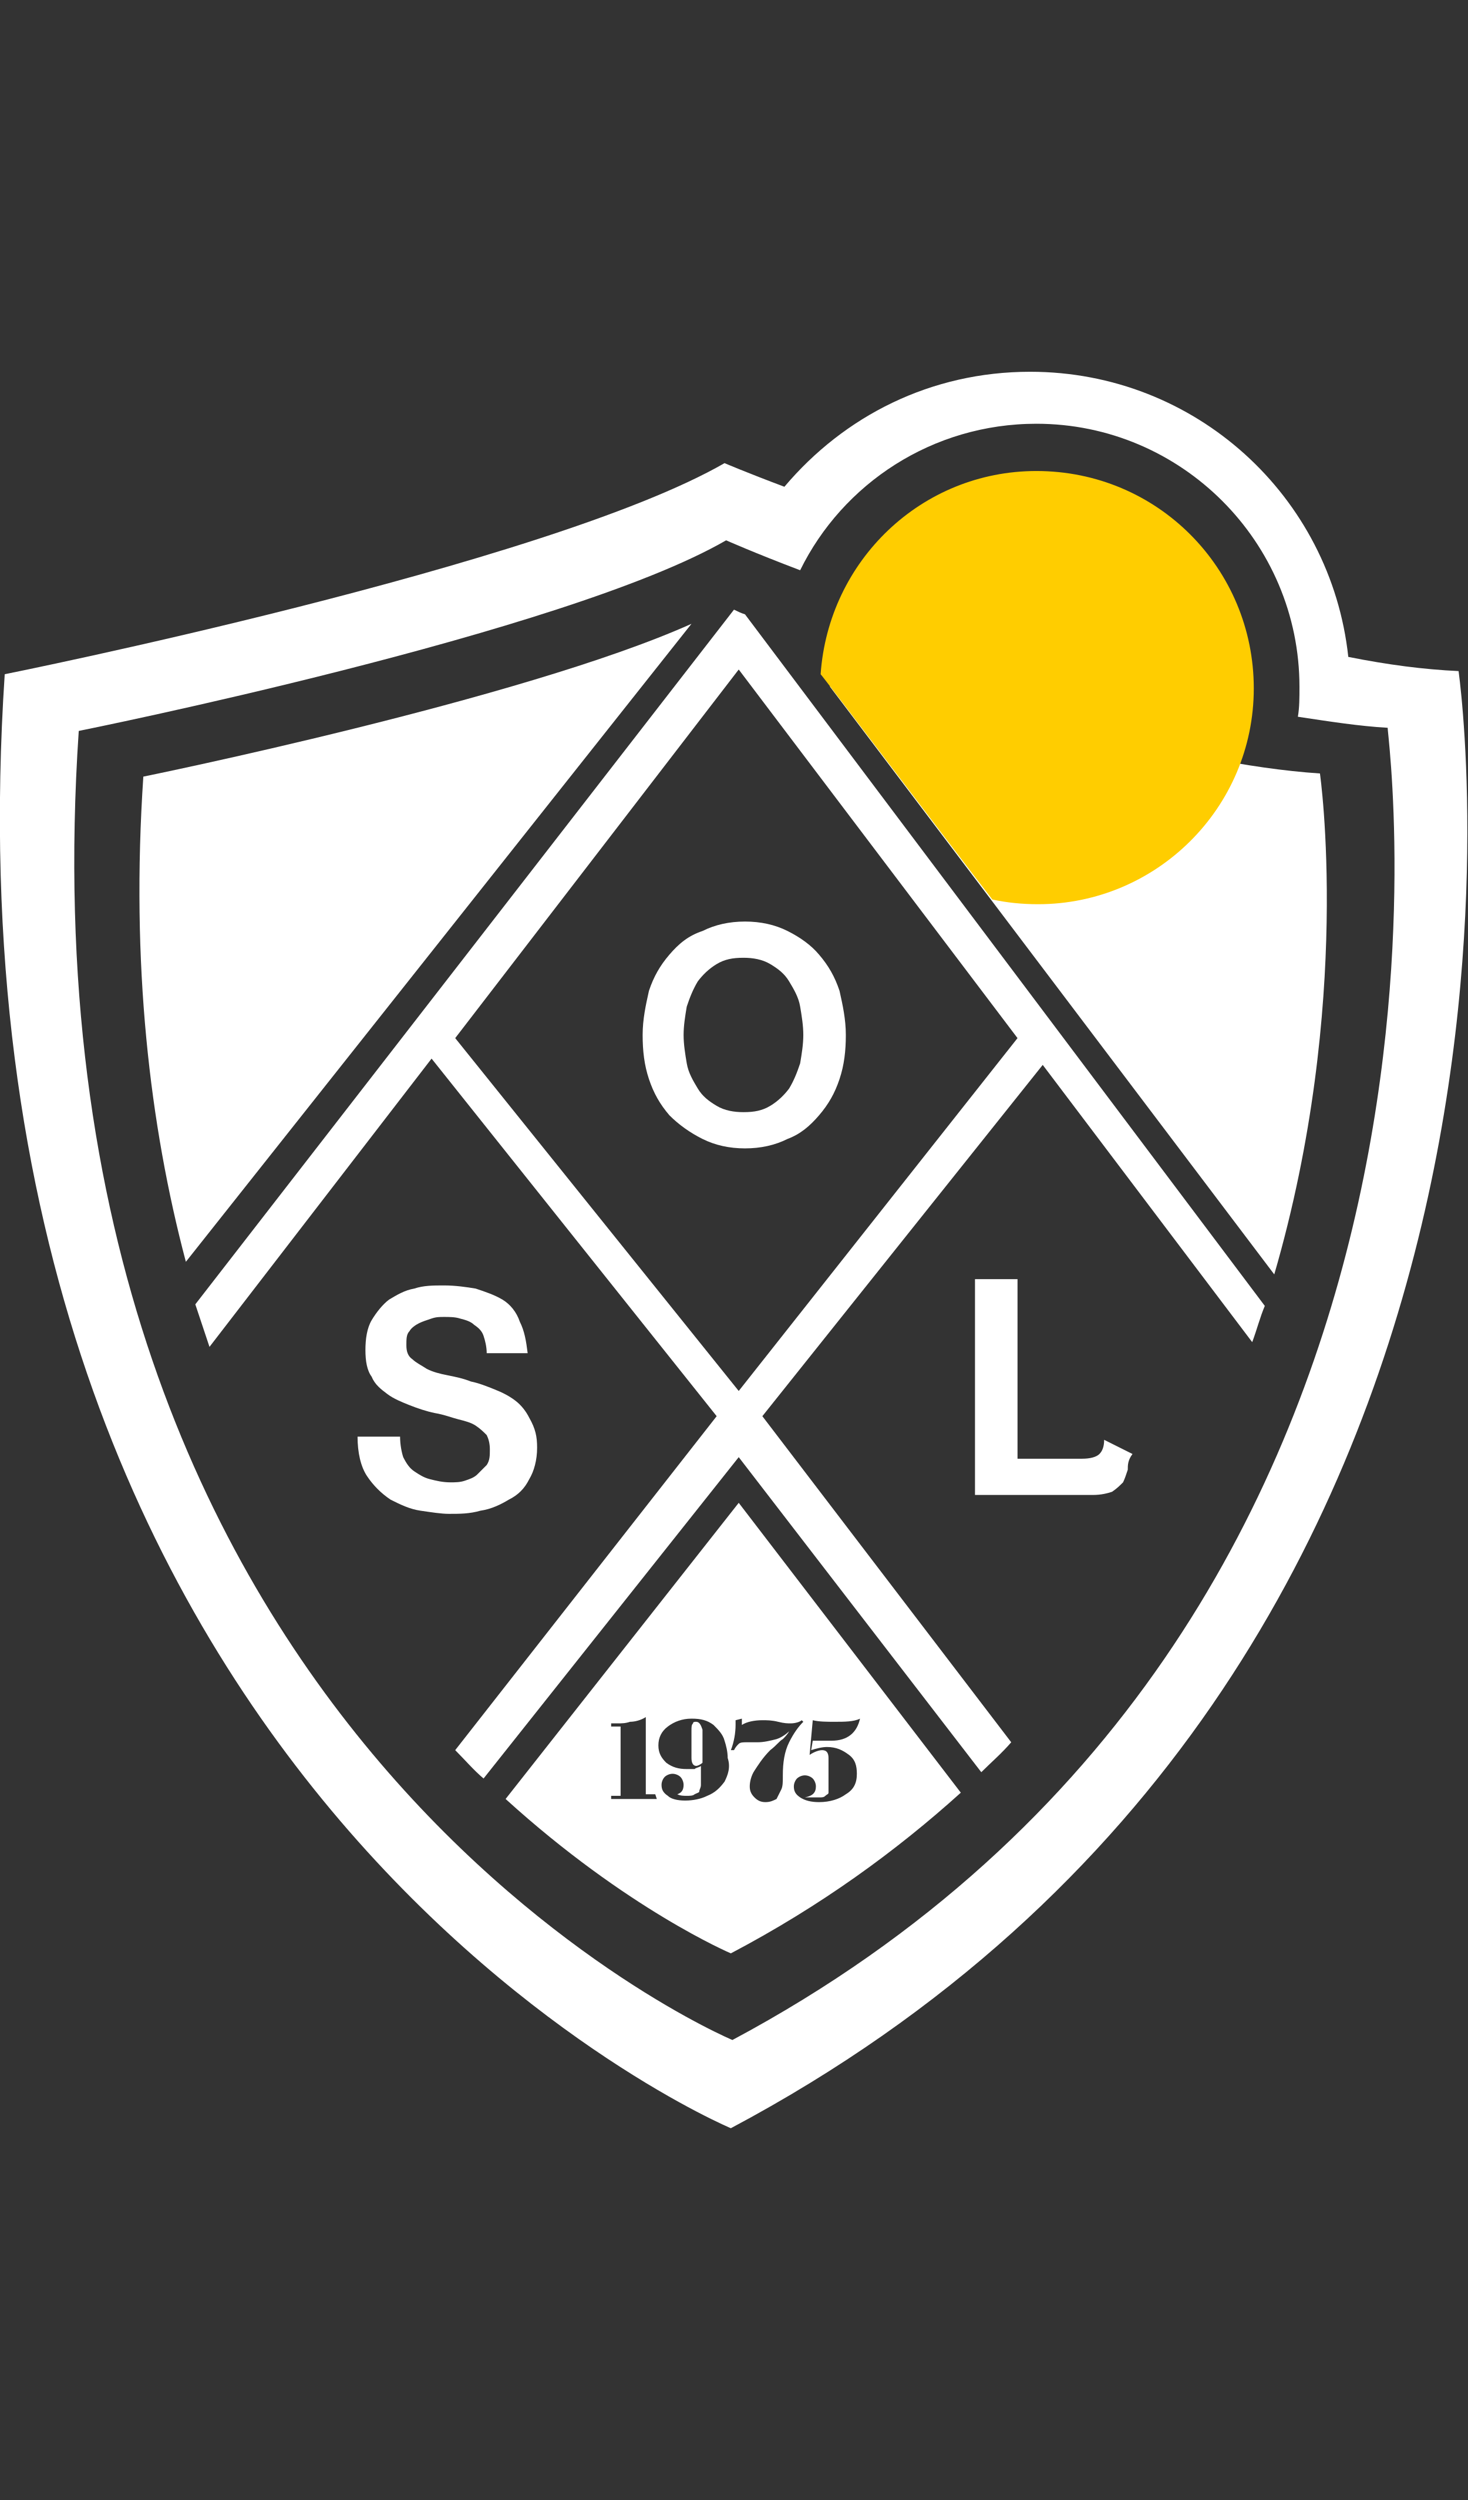 <?xml version="1.0" encoding="utf-8"?>
<!-- Generator: Adobe Illustrator 26.0.0, SVG Export Plug-In . SVG Version: 6.00 Build 0)  -->
<svg version="1.1" id="Capa_1" xmlns="http://www.w3.org/2000/svg" xmlns:xlink="http://www.w3.org/1999/xlink" x="0px" y="0px"
	 viewBox="0 0 93.2 158.7" style="enable-background:new 0 0 93.2 158.7;" xml:space="preserve">
<rect x="0" y="0" width="93.2" height="158.7" fill="#333333" stroke="none"/>
<style type="text/css">
	.st0{fill:#FFFFFF;}
	.st1{fill-rule:evenodd;clip-rule:evenodd;fill:#FFFFFF;}
	.st2{fill:#FFCD00;}
</style>
<g>
	<path class="st0" d="M92.6,42.6c-2.2-0.1-4.5-0.4-7-0.9c-1.1-10.2-9.7-18.1-20.2-18.1c-6.3,0-11.8,2.8-15.6,7.3
		C47.4,30,46,29.4,46,29.4C34.7,35.9,0.3,42.8,0.3,42.8c-4.7,71,46.1,92.3,46.1,92.3C101.7,105.7,92.6,42.6,92.6,42.6z M46.5,129.5
		c0,0-45.8-19.2-41.5-83.1c0,0,30.9-6.2,41.1-12.1c0,0,1.8,0.8,4.7,1.9c2.7-5.5,8.4-9.3,15-9.3c9.2,0,16.7,7.5,16.7,16.7
		c0,0.7,0,1.3-0.1,1.9c2,0.3,3.9,0.6,5.7,0.7C88,46.3,96.1,103,46.5,129.5z"/>
	<path class="st0" d="M53.7,65.7c0,1-0.1,1.9-0.4,2.8s-0.7,1.6-1.3,2.3c-0.6,0.7-1.2,1.2-2,1.5c-0.8,0.4-1.7,0.6-2.7,0.6
		s-1.9-0.2-2.7-0.6c-0.8-0.4-1.5-0.9-2.1-1.5c-0.6-0.7-1-1.4-1.3-2.3s-0.4-1.8-0.4-2.8s0.2-1.9,0.4-2.8c0.3-0.9,0.7-1.6,1.3-2.3
		c0.6-0.7,1.2-1.2,2.1-1.5c0.8-0.4,1.7-0.6,2.7-0.6s1.9,0.2,2.7,0.6c0.8,0.4,1.5,0.9,2,1.5c0.6,0.7,1,1.4,1.3,2.3
		C53.5,63.8,53.7,64.7,53.7,65.7 M51,65.7c0-0.6-0.1-1.2-0.2-1.8c-0.1-0.6-0.4-1.1-0.7-1.6c-0.3-0.5-0.7-0.8-1.2-1.1
		s-1.1-0.4-1.7-0.4c-0.7,0-1.2,0.1-1.7,0.4c-0.5,0.3-0.9,0.7-1.2,1.1c-0.3,0.5-0.5,1-0.7,1.6c-0.1,0.6-0.2,1.2-0.2,1.8
		s0.1,1.2,0.2,1.8s0.4,1.1,0.7,1.6c0.3,0.5,0.7,0.8,1.2,1.1c0.5,0.3,1.1,0.4,1.7,0.4c0.7,0,1.2-0.1,1.7-0.4s0.9-0.7,1.2-1.1
		c0.3-0.5,0.5-1,0.7-1.6C50.9,66.9,51,66.3,51,65.7"/>
	<path class="st0" d="M34.1,91.9c0,0.8-0.2,1.5-0.5,2c-0.3,0.6-0.7,1-1.3,1.3c-0.5,0.3-1.1,0.6-1.8,0.7c-0.7,0.2-1.3,0.2-2,0.2
		c-0.5,0-1.1-0.1-1.8-0.2s-1.3-0.4-1.9-0.7c-0.6-0.4-1.1-0.9-1.5-1.5s-0.6-1.5-0.6-2.5h2.7c0,0.5,0.1,1,0.2,1.3
		c0.2,0.4,0.4,0.7,0.7,0.9c0.3,0.2,0.6,0.4,1,0.5s0.8,0.2,1.3,0.2c0.3,0,0.6,0,0.9-0.1c0.3-0.1,0.6-0.2,0.8-0.4
		c0.2-0.2,0.4-0.4,0.6-0.6c0.2-0.3,0.2-0.6,0.2-1s-0.1-0.7-0.2-0.9c-0.2-0.2-0.4-0.4-0.7-0.6s-0.7-0.3-1.1-0.4
		c-0.4-0.1-0.9-0.3-1.5-0.4c-0.5-0.1-1.1-0.3-1.6-0.5s-1-0.4-1.4-0.7c-0.4-0.3-0.8-0.6-1-1.1c-0.3-0.4-0.4-1-0.4-1.7
		s0.1-1.4,0.4-1.9c0.3-0.5,0.7-1,1.1-1.3c0.5-0.3,1-0.6,1.6-0.7c0.6-0.2,1.2-0.2,1.9-0.2s1.4,0.1,2,0.2c0.6,0.2,1.2,0.4,1.7,0.7
		c0.5,0.3,0.9,0.8,1.1,1.4c0.3,0.6,0.4,1.2,0.5,2h-2.6c0-0.4-0.1-0.8-0.2-1.1c-0.1-0.3-0.3-0.5-0.6-0.7c-0.2-0.2-0.5-0.3-0.9-0.4
		c-0.3-0.1-0.7-0.1-1-0.1s-0.5,0-0.8,0.1s-0.6,0.2-0.8,0.3c-0.2,0.1-0.5,0.3-0.6,0.5c-0.2,0.2-0.2,0.5-0.2,0.9s0.1,0.7,0.4,0.9
		c0.2,0.2,0.6,0.4,0.9,0.6c0.4,0.2,0.8,0.3,1.3,0.4s1,0.2,1.5,0.4c0.5,0.1,1,0.3,1.5,0.5c0.5,0.2,0.9,0.4,1.3,0.7
		c0.4,0.3,0.7,0.7,0.9,1.1C34,90.7,34.1,91.2,34.1,91.9"/>
	<path class="st0" d="M71.6,93.3c-0.1,0.3-0.2,0.6-0.3,0.8c-0.2,0.2-0.4,0.4-0.7,0.6c-0.3,0.1-0.7,0.2-1.2,0.2h-7.5V81.2h2.7v11.4
		h4.1c0.5,0,0.9-0.1,1.1-0.3c0.2-0.2,0.3-0.5,0.3-0.9l1.8,0.9C71.6,92.7,71.6,93,71.6,93.3"/>
	<g>
		<path class="st0" d="M44.2,109.3c-0.1,0-0.2,0-0.2,0.1c-0.1,0.1-0.1,0.2-0.1,0.5v1.7c0,0.3,0.1,0.5,0.3,0.5c0.1,0,0.3-0.1,0.4-0.2
			v-2.1C44.5,109.5,44.4,109.3,44.2,109.3z"/>
		<path class="st0" d="M9.1,49.3c-0.8,11.9,0.4,22.1,2.7,30.8l32.1-40.5C33.2,44.4,9.1,49.3,9.1,49.3z"/>
		<path class="st0" d="M32.1,114.2c7.7,7,14.3,9.8,14.3,9.8c5.7-3,10.5-6.5,14.6-10.2L46.9,95.4L32.1,114.2z M41.7,114.2h-2.9V114
			h0.6v-4.4h-0.6v-0.2h0.4c0.3,0,0.5,0,0.8-0.1c0.3,0,0.7-0.1,1-0.3v4.9h0.6L41.7,114.2L41.7,114.2z M46,113.1
			c-0.3,0.4-0.6,0.7-1.1,0.9c-0.4,0.2-0.9,0.3-1.4,0.3s-0.9-0.1-1.1-0.3c-0.3-0.2-0.4-0.4-0.4-0.7c0-0.2,0.1-0.4,0.2-0.5
			s0.3-0.2,0.5-0.2s0.4,0.1,0.5,0.2s0.2,0.3,0.2,0.5c0,0.3-0.1,0.5-0.4,0.6c0.2,0.1,0.4,0.1,0.6,0.1s0.4,0,0.5-0.1
			c0.2-0.1,0.3-0.1,0.3-0.2s0.1-0.2,0.1-0.4v-1.2c-0.1,0.1-0.3,0.1-0.4,0.2c-0.1,0-0.3,0-0.5,0c-0.5,0-0.9-0.1-1.3-0.4
			c-0.3-0.3-0.5-0.6-0.5-1.1s0.2-0.9,0.6-1.2c0.4-0.3,0.9-0.5,1.5-0.5s1,0.1,1.4,0.4c0.3,0.3,0.6,0.6,0.7,1c0.1,0.3,0.2,0.7,0.2,1.1
			C46.4,112.2,46.2,112.7,46,113.1z M52,114.1c0.2,0,0.3,0,0.4-0.1s0.2-0.1,0.2-0.2s0-0.2,0-0.3v-1.9c0-0.3-0.1-0.5-0.4-0.5
			c-0.2,0-0.5,0.1-0.8,0.3l0.2-2.2c0.4,0.1,0.9,0.1,1.4,0.1c0.6,0,1.2,0,1.6-0.2c-0.2,0.9-0.8,1.4-1.8,1.4h-1.2l-0.1,0.6
			c0.3-0.1,0.7-0.2,1-0.2c0.6,0,1,0.2,1.4,0.5s0.5,0.7,0.5,1.2c0,0.6-0.2,1-0.7,1.3c-0.4,0.3-1,0.5-1.7,0.5c-0.5,0-0.9-0.1-1.2-0.3
			c-0.3-0.2-0.4-0.4-0.4-0.7c0-0.2,0.1-0.4,0.2-0.5s0.3-0.2,0.5-0.2s0.4,0.1,0.5,0.2s0.2,0.3,0.2,0.5c0,0.4-0.2,0.6-0.7,0.7l0,0
			C51.6,114.1,51.8,114.1,52,114.1z M47.1,109.1c0,0.1,0,0.2,0,0.3v0.1c0.3-0.2,0.8-0.3,1.3-0.3c0.3,0,0.6,0,1,0.1s0.6,0.1,0.8,0.1
			c0.3,0,0.6-0.1,0.7-0.2l0.1,0.1c-0.3,0.3-0.6,0.7-0.9,1.3c-0.3,0.6-0.4,1.3-0.4,2.1v0.1c0,0.3,0,0.6-0.1,0.8
			c-0.1,0.2-0.2,0.4-0.3,0.6c-0.2,0.1-0.4,0.2-0.7,0.2c-0.3,0-0.5-0.1-0.7-0.3s-0.3-0.4-0.3-0.7c0-0.3,0.1-0.7,0.3-1
			c0.2-0.3,0.5-0.8,1-1.3c0.4-0.3,0.6-0.6,0.8-0.7c0.1-0.1,0.3-0.3,0.4-0.5l0,0c-0.2,0.2-0.5,0.4-0.8,0.5c-0.4,0.1-0.8,0.2-1.2,0.2
			h-0.7c-0.2,0-0.4,0-0.5,0.1s-0.2,0.2-0.3,0.4h-0.2c0.2-0.5,0.3-1.1,0.3-1.6c0-0.1,0-0.2,0-0.3L47.1,109.1L47.1,109.1z"/>
		<path class="st0" d="M83.8,49.1c-9.1-0.6-21.8-4.7-29.9-7.7c-1.5-0.6-1.2,2.2-1.2,2.2l28.2,37.3C85.9,63.7,83.8,49.1,83.8,49.1z"
			/>
	</g>
	<path class="st1" d="M48.4,89.9l17.8-22.3l13.3,17.6c0.3-0.8,0.5-1.6,0.8-2.3L47.3,39c-0.3-0.1-0.5-0.2-0.7-0.3L12.4,82.8
		c0.3,0.9,0.6,1.8,0.9,2.7l14.1-18.3l18.1,22.7l-16.6,21.2c0.6,0.6,1.2,1.3,1.8,1.8l16.2-20.4l15.4,20c0.6-0.6,1.3-1.2,1.9-1.9
		L48.4,89.9z M46.9,88.3l-18-22.4l18-23.4l17.7,23.4L46.9,88.3z"/>
	<path class="st2" d="M79.6,43.7c0,7.6-6.2,13.7-13.7,13.7c-1,0-2-0.1-2.9-0.3C60.6,54,52.3,43,52.1,42.8
		c0.5-7.2,6.4-12.9,13.7-12.9C73.5,29.9,79.6,36.1,79.6,43.7"/>
</g>
</svg>
